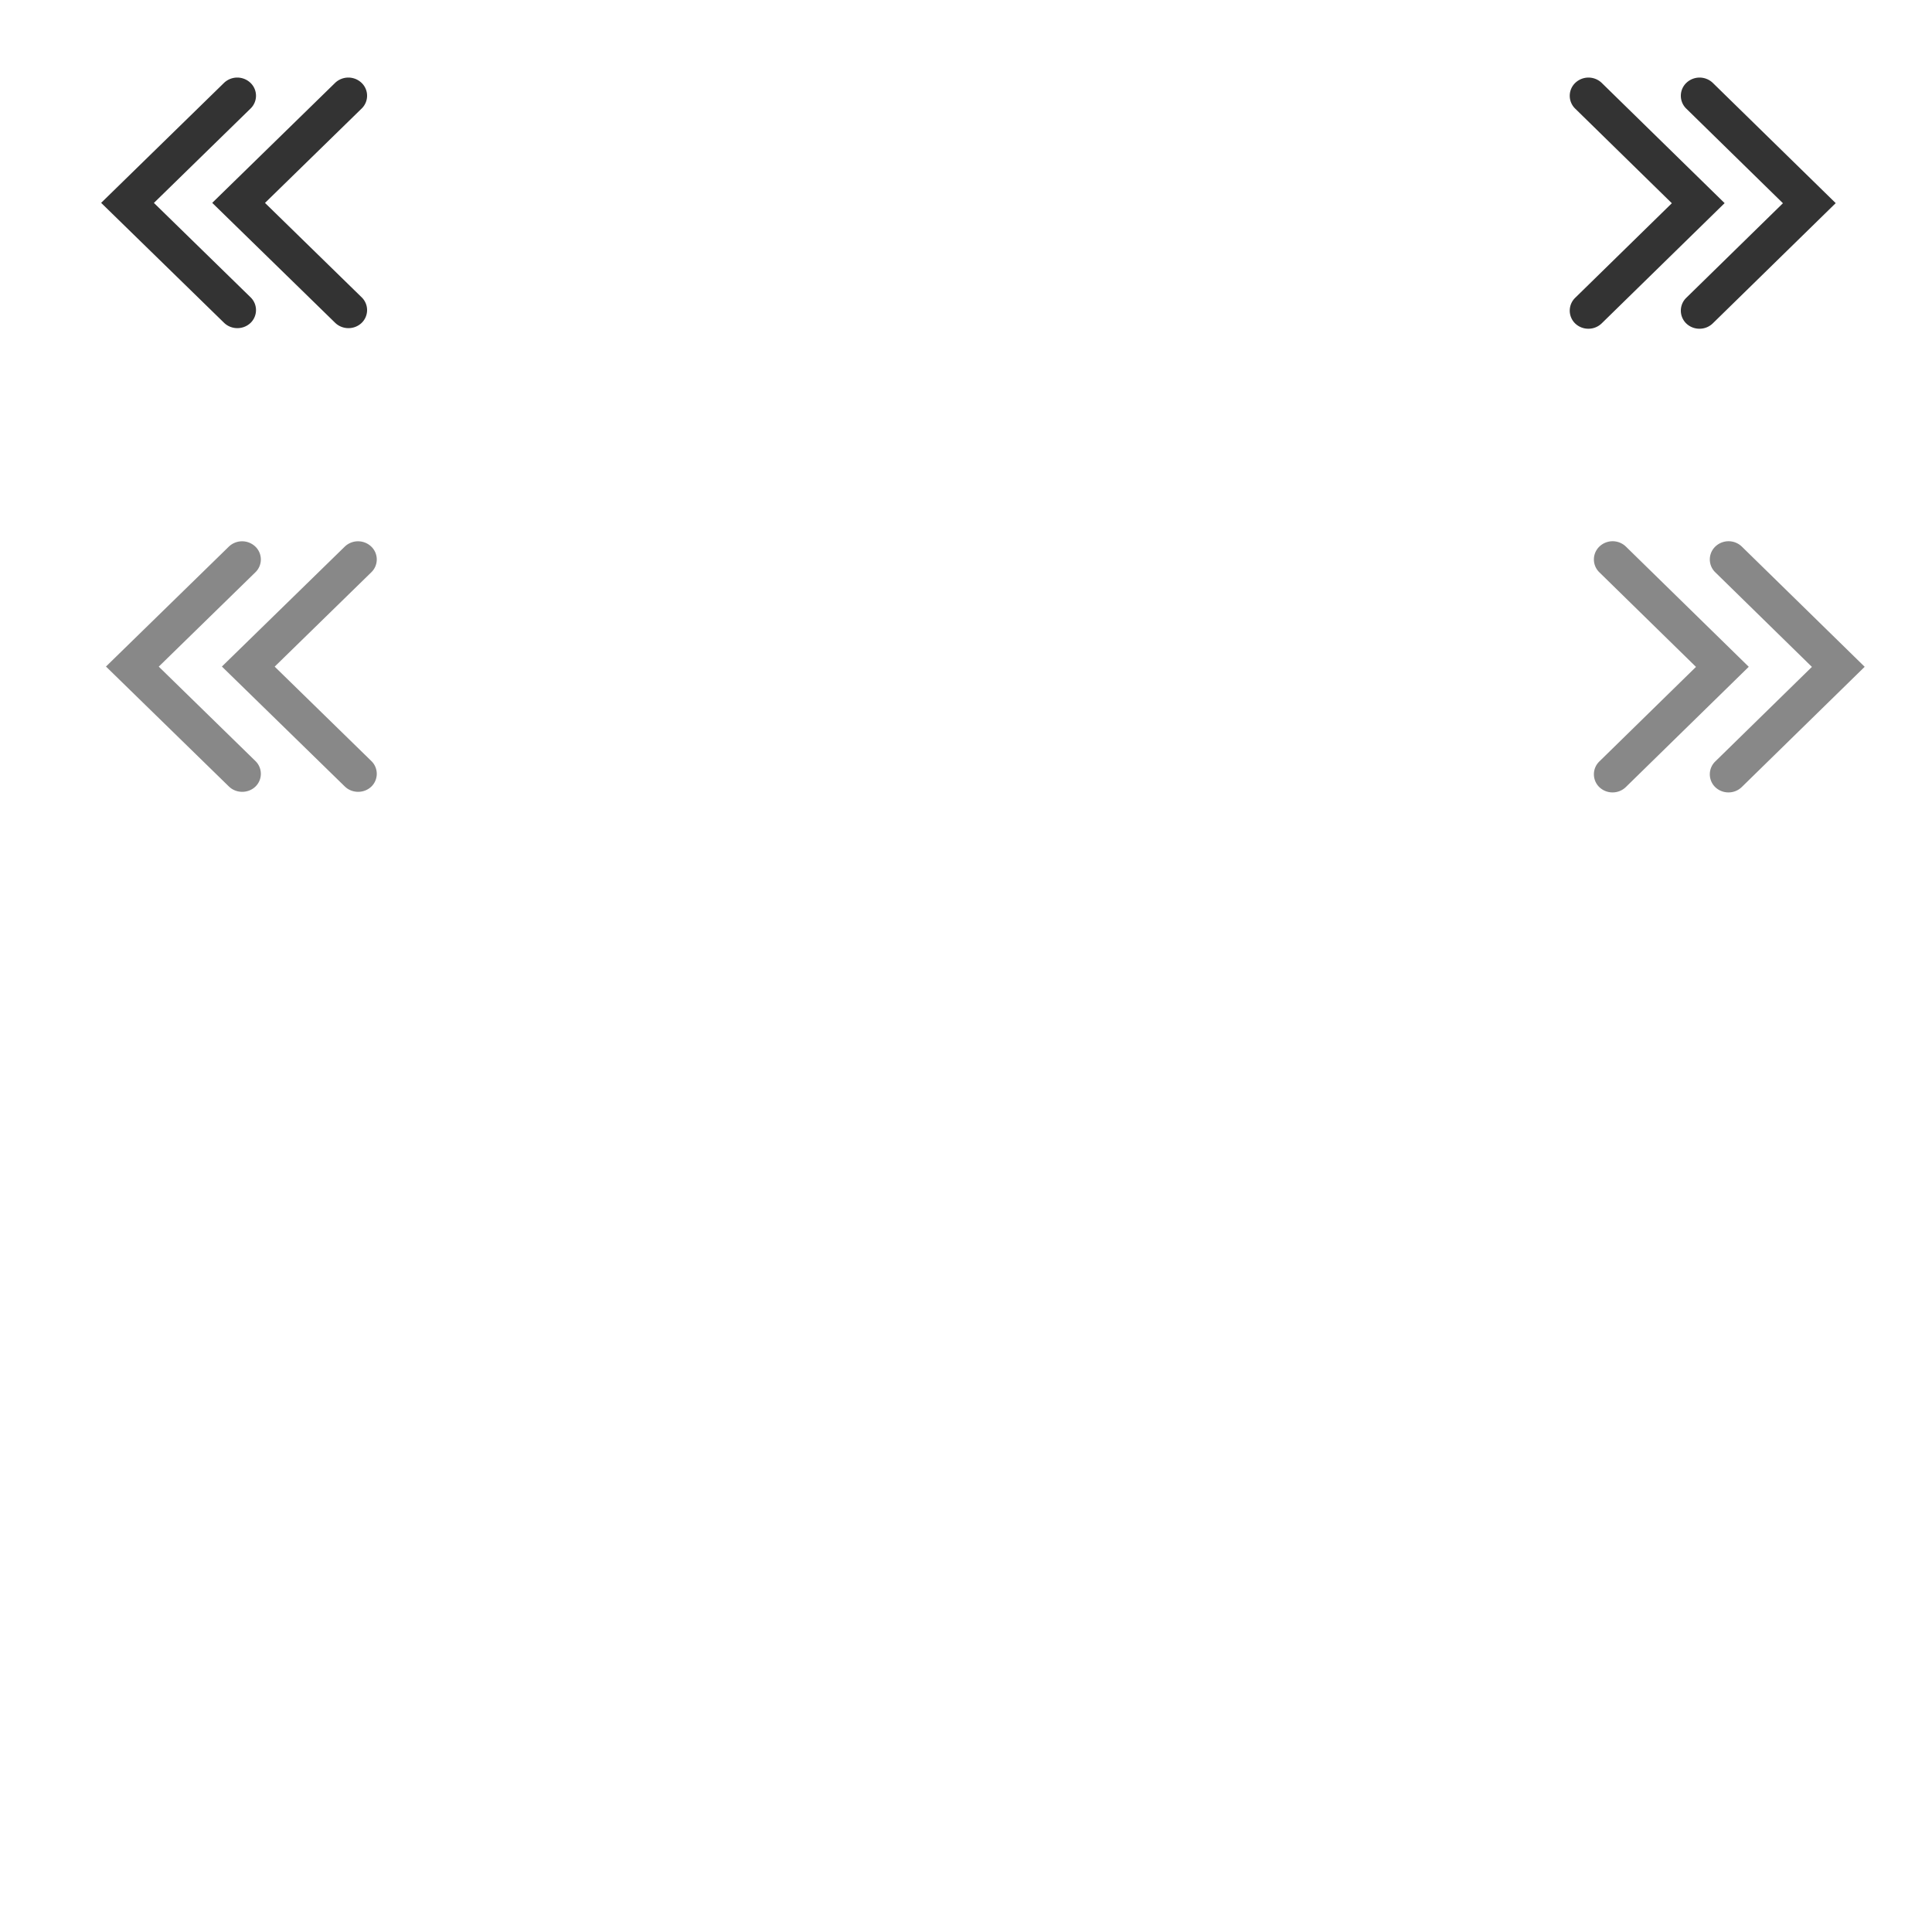 <svg width="100" height="100" xmlns="http://www.w3.org/2000/svg">
 <defs>
  <style>.cls-1 {
        fill: #888;
      }

      .cls-1, .cls-2 {
        fill-rule: evenodd;
      }

      .cls-2 {
        fill: #333;
      }</style>
 </defs>
 <g>
  <title>background</title>
  <rect fill="none" id="canvas_background" height="402" width="582" y="-1" x="-1"/>
 </g>
 <g>
  <title>Layer 1</title>
  <path d="m12.533,40.984a0.981,0.981 0 0 1 -0.688,-0.278l-6.36,-6.206l6.361,-6.208a0.992,0.992 0 0 1 1.371,0a0.921,0.921 0 0 1 0,1.331l-5,4.882l5,4.882a0.921,0.921 0 0 1 0,1.331a0.982,0.982 0 0 1 -0.684,0.266zm70.934,0.031a0.98,0.98 0 0 0 0.688,-0.279l6.361,-6.223l-6.361,-6.223a0.99,0.99 0 0 0 -1.371,0a0.925,0.925 0 0 0 0,1.334l5,4.894l-5,4.893a0.925,0.925 0 0 0 0,1.334a0.981,0.981 0 0 0 0.683,0.27z" class="cls-1" id="_"/>
  <path d="m12.283,16.984a0.981,0.981 0 0 1 -0.688,-0.278l-6.36,-6.206l6.36,-6.21a0.992,0.992 0 0 1 1.371,0a0.921,0.921 0 0 1 0,1.331l-5,4.882l5,4.882a0.921,0.921 0 0 1 0,1.331a0.982,0.982 0 0 1 -0.683,0.268zm69.934,0.031a0.98,0.98 0 0 0 0.688,-0.279l6.361,-6.222l-6.361,-6.223a0.99,0.99 0 0 0 -1.371,0a0.925,0.925 0 0 0 0,1.334l5,4.894l-5,4.893a0.925,0.925 0 0 0 0,1.334a0.981,0.981 0 0 0 0.683,0.269z" class="cls-2" id="_2"/>
  <path d="m18.033,16.984a0.981,0.981 0 0 1 -0.688,-0.278l-6.36,-6.206l6.36,-6.21a0.992,0.992 0 0 1 1.371,0a0.921,0.921 0 0 1 0,1.331l-5,4.882l5,4.882a0.921,0.921 0 0 1 0,1.331a0.982,0.982 0 0 1 -0.683,0.268zm69.934,0.031a0.98,0.98 0 0 0 0.688,-0.279l6.361,-6.222l-6.361,-6.223a0.99,0.99 0 0 0 -1.371,0a0.925,0.925 0 0 0 0,1.334l5,4.894l-5,4.893a0.925,0.925 0 0 0 0,1.334a0.981,0.981 0 0 0 0.683,0.269z" class="cls-2" id="svg_1"/>
  <path d="m18.533,40.984a0.981,0.981 0 0 1 -0.688,-0.278l-6.36,-6.206l6.361,-6.208a0.992,0.992 0 0 1 1.371,0a0.921,0.921 0 0 1 0,1.331l-5,4.882l5,4.882a0.921,0.921 0 0 1 0,1.331a0.982,0.982 0 0 1 -0.684,0.266zm70.934,0.031a0.98,0.98 0 0 0 0.688,-0.279l6.361,-6.223l-6.361,-6.223a0.99,0.99 0 0 0 -1.371,0a0.925,0.925 0 0 0 0,1.334l5,4.894l-5,4.893a0.925,0.925 0 0 0 0,1.334a0.981,0.981 0 0 0 0.683,0.27z" class="cls-1" id="svg_2"/>
 </g>
</svg>